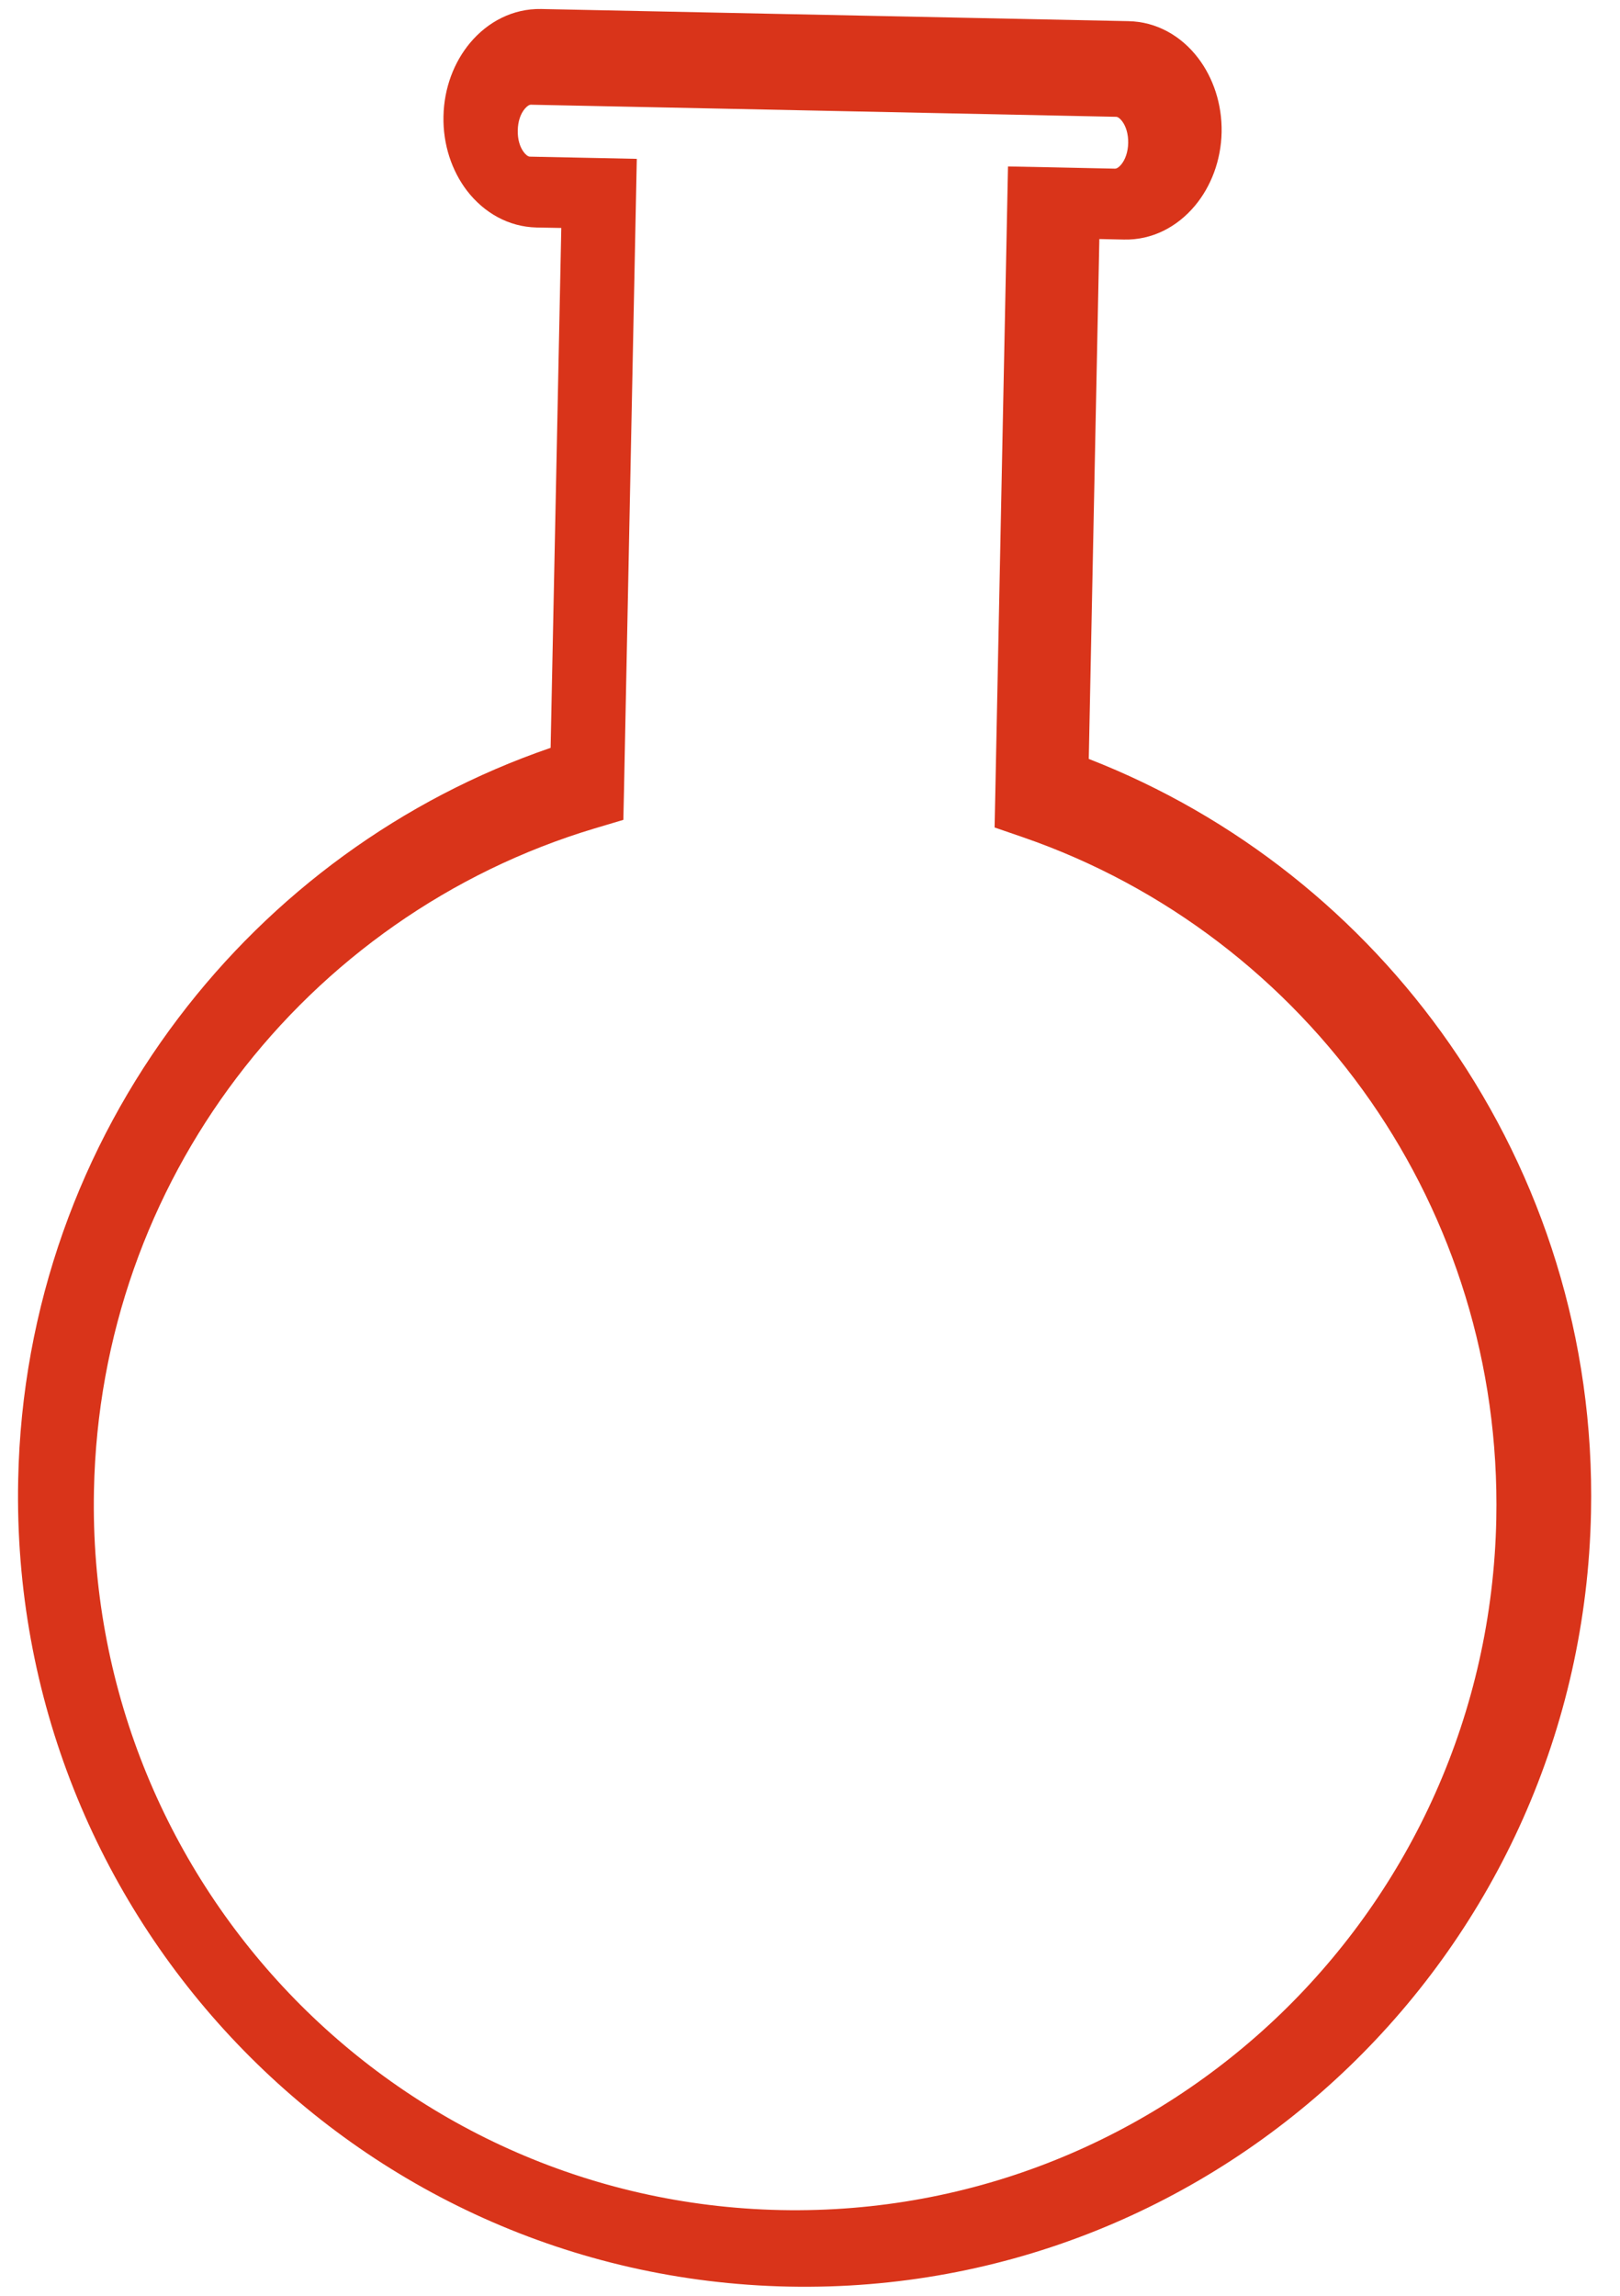 <?xml version="1.0" encoding="UTF-8"?>
<svg width="36px" height="51px" viewBox="0 0 36 51" version="1.1" xmlns="http://www.w3.org/2000/svg" xmlns:xlink="http://www.w3.org/1999/xlink">
    <!-- Generator: Sketch 63.1 (92452) - https://sketch.com -->
    <title>Fill 20</title>
    <desc>Created with Sketch.</desc>
    <g id="Page-2" stroke="none" stroke-width="1" fill="none" fill-rule="evenodd">
        <g id="Product-Page_New_03" transform="translate(-517, -3680)" fill="#D9341A">
            <path d="M539.116,3697.713 L539.4,3683.698 L540.317,3683.716 L541.778,3683.747 C541.818,3683.747 541.867,3683.713 541.914,3683.657 C542.007,3683.546 542.066,3683.376 542.071,3683.177 C542.074,3682.976 542.022,3682.805 541.934,3682.69 C541.889,3682.632 541.842,3682.595 541.802,3682.595 L528.797,3682.326 C528.758,3682.326 528.708,3682.362 528.661,3682.418 C528.568,3682.528 528.509,3682.698 528.506,3682.896 C528.501,3683.097 528.553,3683.268 528.642,3683.383 C528.686,3683.441 528.735,3683.478 528.773,3683.48 L530.235,3683.51 L531.151,3683.529 L530.867,3697.544 L530.852,3698.213 L530.211,3698.404 C527.009,3699.365 524.233,3701.331 522.255,3703.946 C520.328,3706.491 519.157,3709.656 519.088,3713.108 C518.999,3717.433 520.664,3721.387 523.425,3724.28 C526.187,3727.173 530.048,3729.006 534.35,3729.096 C538.653,3729.184 542.584,3727.51 545.463,3724.733 C548.338,3721.956 550.163,3718.074 550.251,3713.748 C550.321,3710.297 549.28,3707.086 547.461,3704.465 C545.589,3701.771 542.895,3699.691 539.735,3698.6 L539.102,3698.382 L539.116,3697.713 Z M541.43,3685.31 L541.195,3696.859 C544.461,3698.131 547.246,3700.359 549.219,3703.196 C551.264,3706.141 552.436,3709.738 552.356,3713.595 C552.258,3718.445 550.213,3722.794 546.984,3725.908 C543.757,3729.019 539.347,3730.895 534.522,3730.796 C529.695,3730.696 525.366,3728.641 522.269,3725.399 C519.171,3722.157 517.304,3717.726 517.404,3712.876 C517.481,3709.019 518.798,3705.475 520.963,3702.616 C523.047,3699.862 525.922,3697.749 529.236,3696.613 L529.473,3685.064 L528.926,3685.054 C528.301,3685.04 527.756,3684.728 527.376,3684.235 C527.042,3683.797 526.841,3683.212 526.855,3682.583 C526.867,3681.954 527.091,3681.379 527.444,3680.955 C527.842,3680.479 528.401,3680.189 529.024,3680.2 L542.076,3680.47 C542.699,3680.482 543.246,3680.794 543.624,3681.288 C543.958,3681.725 544.159,3682.31 544.147,3682.939 C544.134,3683.568 543.909,3684.145 543.557,3684.567 C543.158,3685.045 542.601,3685.335 541.977,3685.322 L541.43,3685.31 L541.43,3685.31 Z" id="Fill-20"></path>
        </g>
    </g>
</svg>